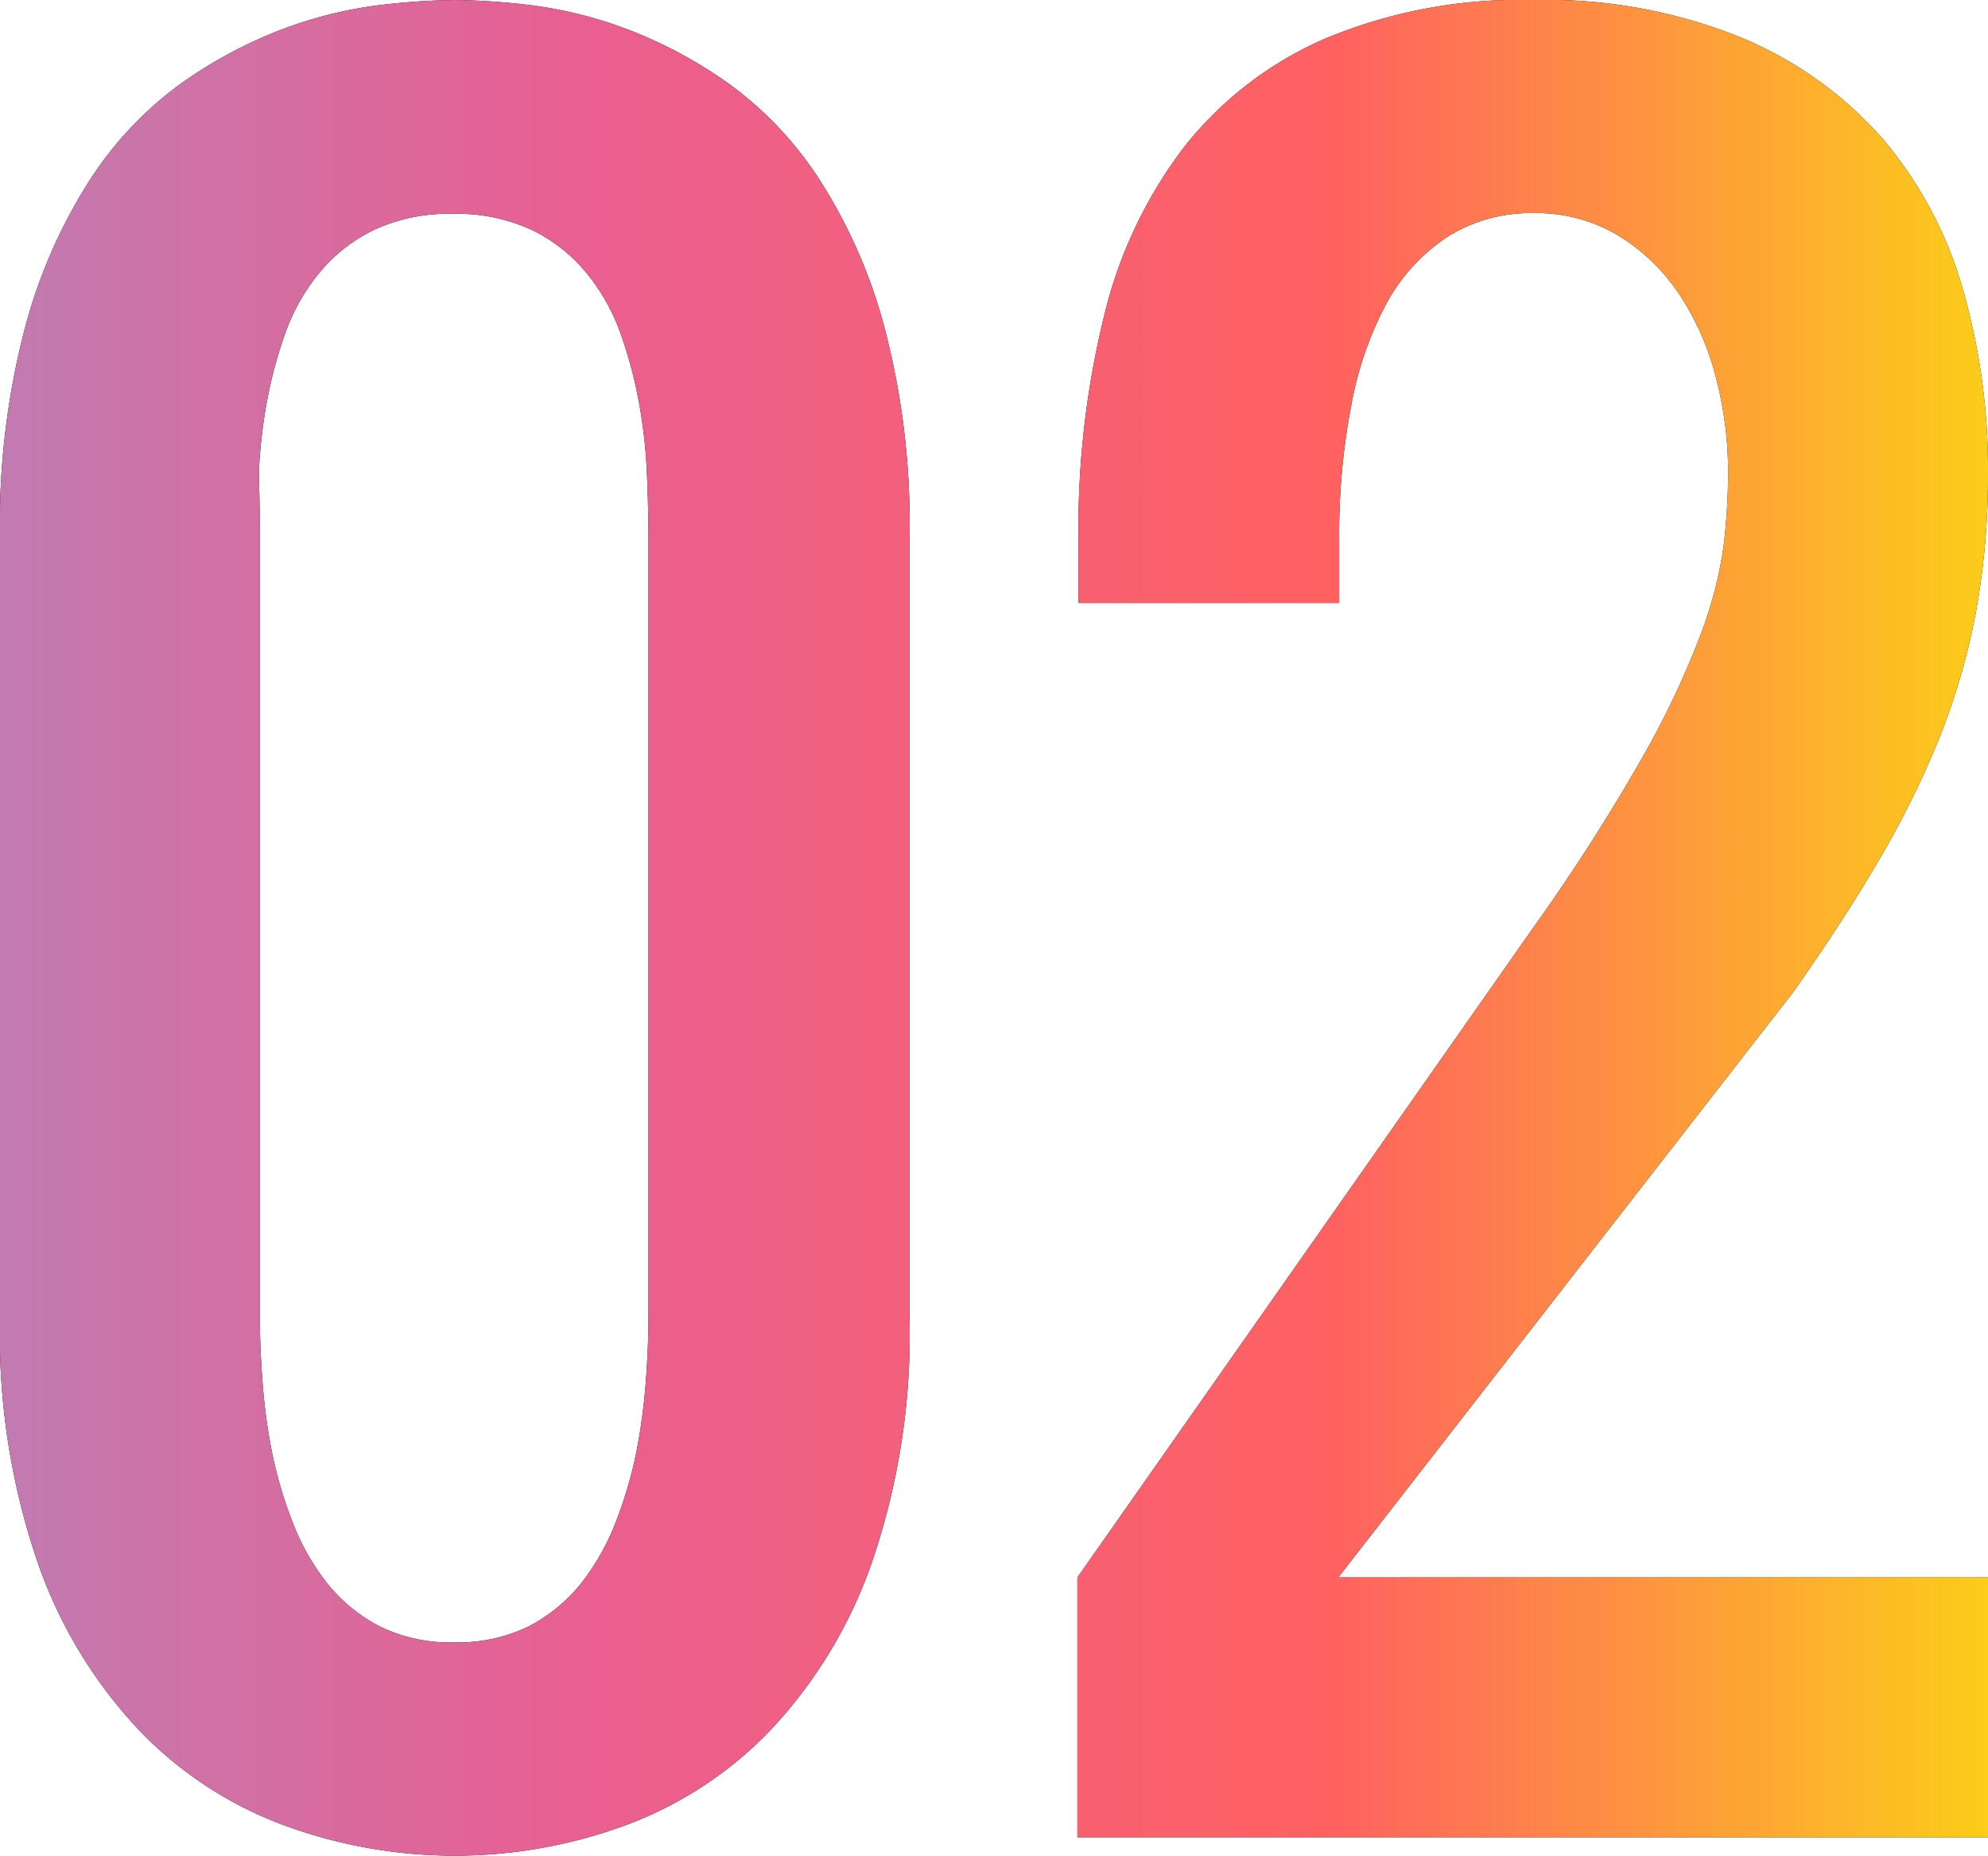 <svg xmlns="http://www.w3.org/2000/svg" xmlns:xlink="http://www.w3.org/1999/xlink" viewBox="0 0 114.75 107.11"><defs><style>.cls-1{isolation:isolate;}.cls-2{fill:url(#新規グラデーションスウォッチ_5);}</style><linearGradient id="新規グラデーションスウォッチ_5" x1="9.59" y1="245.91" x2="124.34" y2="245.91" gradientTransform="translate(-9.59 -192.36)" gradientUnits="userSpaceOnUse"><stop offset="0" stop-color="#c17bb1"/><stop offset="0.29" stop-color="#e95f91"/><stop offset="0.67" stop-color="#ff6161"/><stop offset="1" stop-color="#fccd19"/></linearGradient></defs><g id="レイヤー_2" data-name="レイヤー 2"><g id="レイヤー_1-2" data-name="レイヤー 1"><g class="cls-1"><path d="M26.25,107.11a28.49,28.49,0,0,1-9.79-1.73,22.28,22.28,0,0,1-8.4-5.48A26.94,26.94,0,0,1,2.2,90.26,40.6,40.6,0,0,1,0,76.05v-45A44.54,44.54,0,0,1,1.44,18.93a30.08,30.08,0,0,1,3.72-8.5,20.75,20.75,0,0,1,5.15-5.51,26.1,26.1,0,0,1,5.8-3.16A24.34,24.34,0,0,1,21.71.32,39.8,39.8,0,0,1,26.25,0a39.8,39.8,0,0,1,4.54.32,24.34,24.34,0,0,1,5.6,1.44,26.1,26.1,0,0,1,5.8,3.16,20.75,20.75,0,0,1,5.15,5.51,30.08,30.08,0,0,1,3.72,8.5A44.54,44.54,0,0,1,52.5,31.05v45a40.6,40.6,0,0,1-2.2,14.21,27.08,27.08,0,0,1-5.86,9.64,22.28,22.28,0,0,1-8.4,5.48A28.49,28.49,0,0,1,26.25,107.11Zm0-12.31a9.28,9.28,0,0,0,4.28-.93,9.53,9.53,0,0,0,3-2.46,13.62,13.62,0,0,0,2-3.52,24.33,24.33,0,0,0,1.2-4.07,35.27,35.27,0,0,0,.55-4.1c.1-1.35.15-2.57.15-3.67v-45q0-1.69-.09-3.75a29.52,29.52,0,0,0-.47-4.13,25.32,25.32,0,0,0-1.08-4,11.58,11.58,0,0,0-2-3.49,9.37,9.37,0,0,0-3.14-2.43,10.33,10.33,0,0,0-4.51-.91,10.33,10.33,0,0,0-4.51.91,9.37,9.37,0,0,0-3.14,2.43,11.58,11.58,0,0,0-2,3.49,25.32,25.32,0,0,0-1.08,4,29.52,29.52,0,0,0-.47,4.13Q15,29.36,15,31.05v45c0,1.1.05,2.32.15,3.67a33.24,33.24,0,0,0,.55,4.1,24.33,24.33,0,0,0,1.2,4.07,13.62,13.62,0,0,0,2,3.52,9.53,9.53,0,0,0,3,2.46A9.28,9.28,0,0,0,26.25,94.8Z"/><path d="M62.25,34.8V31.05a51.55,51.55,0,0,1,1.47-12.77A26.1,26.1,0,0,1,68.34,8.5a21,21,0,0,1,8.15-6.27A29.2,29.2,0,0,1,88.5,0a29.9,29.9,0,0,1,12,2.17A22.16,22.16,0,0,1,108.66,8a23.23,23.23,0,0,1,4.63,8.67,37.61,37.61,0,0,1,1.46,10.6,43.92,43.92,0,0,1-.67,7.91A38.56,38.56,0,0,1,112,42.45a52.45,52.45,0,0,1-3.52,7.15q-2.1,3.6-5,7.7L77.25,91.05h37.5v15H62.19v-15L88.5,53.55a113.74,113.74,0,0,0,6.24-9.72,51,51,0,0,0,3.37-7.06,23.88,23.88,0,0,0,1.38-5.25,37.14,37.14,0,0,0,.26-4.22,21.6,21.6,0,0,0-.7-5.5A15.77,15.77,0,0,0,96.94,17a11.3,11.3,0,0,0-3.52-3.4A9.21,9.21,0,0,0,88.5,12.3a9,9,0,0,0-4.92,1.35,10.73,10.73,0,0,0-3.52,3.81A20.06,20.06,0,0,0,78,23.38a39.21,39.21,0,0,0-.7,7.67V34.8Z"/></g><path class="cls-2" d="M26.25,107.11a28.49,28.49,0,0,1-9.79-1.73,22.28,22.28,0,0,1-8.4-5.48A26.94,26.94,0,0,1,2.2,90.26,40.6,40.6,0,0,1,0,76.05v-45A44.54,44.54,0,0,1,1.44,18.93a30.08,30.08,0,0,1,3.72-8.5,20.75,20.75,0,0,1,5.15-5.51,26.1,26.1,0,0,1,5.8-3.16A24.34,24.34,0,0,1,21.71.32,39.8,39.8,0,0,1,26.25,0a39.8,39.8,0,0,1,4.54.32,24.34,24.34,0,0,1,5.6,1.44,26.1,26.1,0,0,1,5.8,3.16,20.75,20.75,0,0,1,5.15,5.51,30.08,30.08,0,0,1,3.72,8.5A44.54,44.54,0,0,1,52.5,31.05v45a40.6,40.6,0,0,1-2.2,14.21,27.08,27.08,0,0,1-5.86,9.64,22.28,22.28,0,0,1-8.4,5.48A28.49,28.49,0,0,1,26.25,107.11Zm0-12.31a9.28,9.28,0,0,0,4.28-.93,9.53,9.53,0,0,0,3-2.46,13.62,13.62,0,0,0,2-3.52,24.33,24.33,0,0,0,1.2-4.07,35.27,35.27,0,0,0,.55-4.1c.1-1.35.15-2.57.15-3.67v-45q0-1.69-.09-3.75a29.52,29.52,0,0,0-.47-4.13,25.32,25.32,0,0,0-1.08-4,11.58,11.58,0,0,0-2-3.49,9.37,9.37,0,0,0-3.14-2.43,10.33,10.33,0,0,0-4.51-.91,10.33,10.33,0,0,0-4.51.91,9.37,9.37,0,0,0-3.14,2.43,11.58,11.58,0,0,0-2,3.49,25.32,25.32,0,0,0-1.08,4,29.52,29.52,0,0,0-.47,4.13Q15,29.36,15,31.05v45c0,1.1.05,2.32.15,3.67a33.24,33.24,0,0,0,.55,4.1,24.33,24.33,0,0,0,1.2,4.07,13.62,13.62,0,0,0,2,3.52,9.53,9.53,0,0,0,3,2.46A9.28,9.28,0,0,0,26.25,94.8Z"/><path class="cls-2" d="M62.25,34.8V31.05a51.55,51.55,0,0,1,1.47-12.77A26.1,26.1,0,0,1,68.34,8.5a21,21,0,0,1,8.15-6.27A29.2,29.2,0,0,1,88.5,0a29.9,29.9,0,0,1,12,2.17A22.16,22.16,0,0,1,108.66,8a23.23,23.23,0,0,1,4.63,8.67,37.61,37.61,0,0,1,1.46,10.6,43.92,43.92,0,0,1-.67,7.91A38.56,38.56,0,0,1,112,42.45a52.45,52.45,0,0,1-3.52,7.15q-2.1,3.6-5,7.7L77.25,91.05h37.5v15H62.19v-15L88.5,53.55a113.74,113.74,0,0,0,6.24-9.72,51,51,0,0,0,3.37-7.06,23.88,23.88,0,0,0,1.38-5.25,37.14,37.14,0,0,0,.26-4.22,21.6,21.6,0,0,0-.7-5.5A15.77,15.77,0,0,0,96.94,17a11.3,11.3,0,0,0-3.52-3.4A9.21,9.21,0,0,0,88.5,12.3a9,9,0,0,0-4.92,1.35,10.73,10.73,0,0,0-3.52,3.81A20.06,20.06,0,0,0,78,23.38a39.21,39.21,0,0,0-.7,7.67V34.8Z"/></g></g></svg>